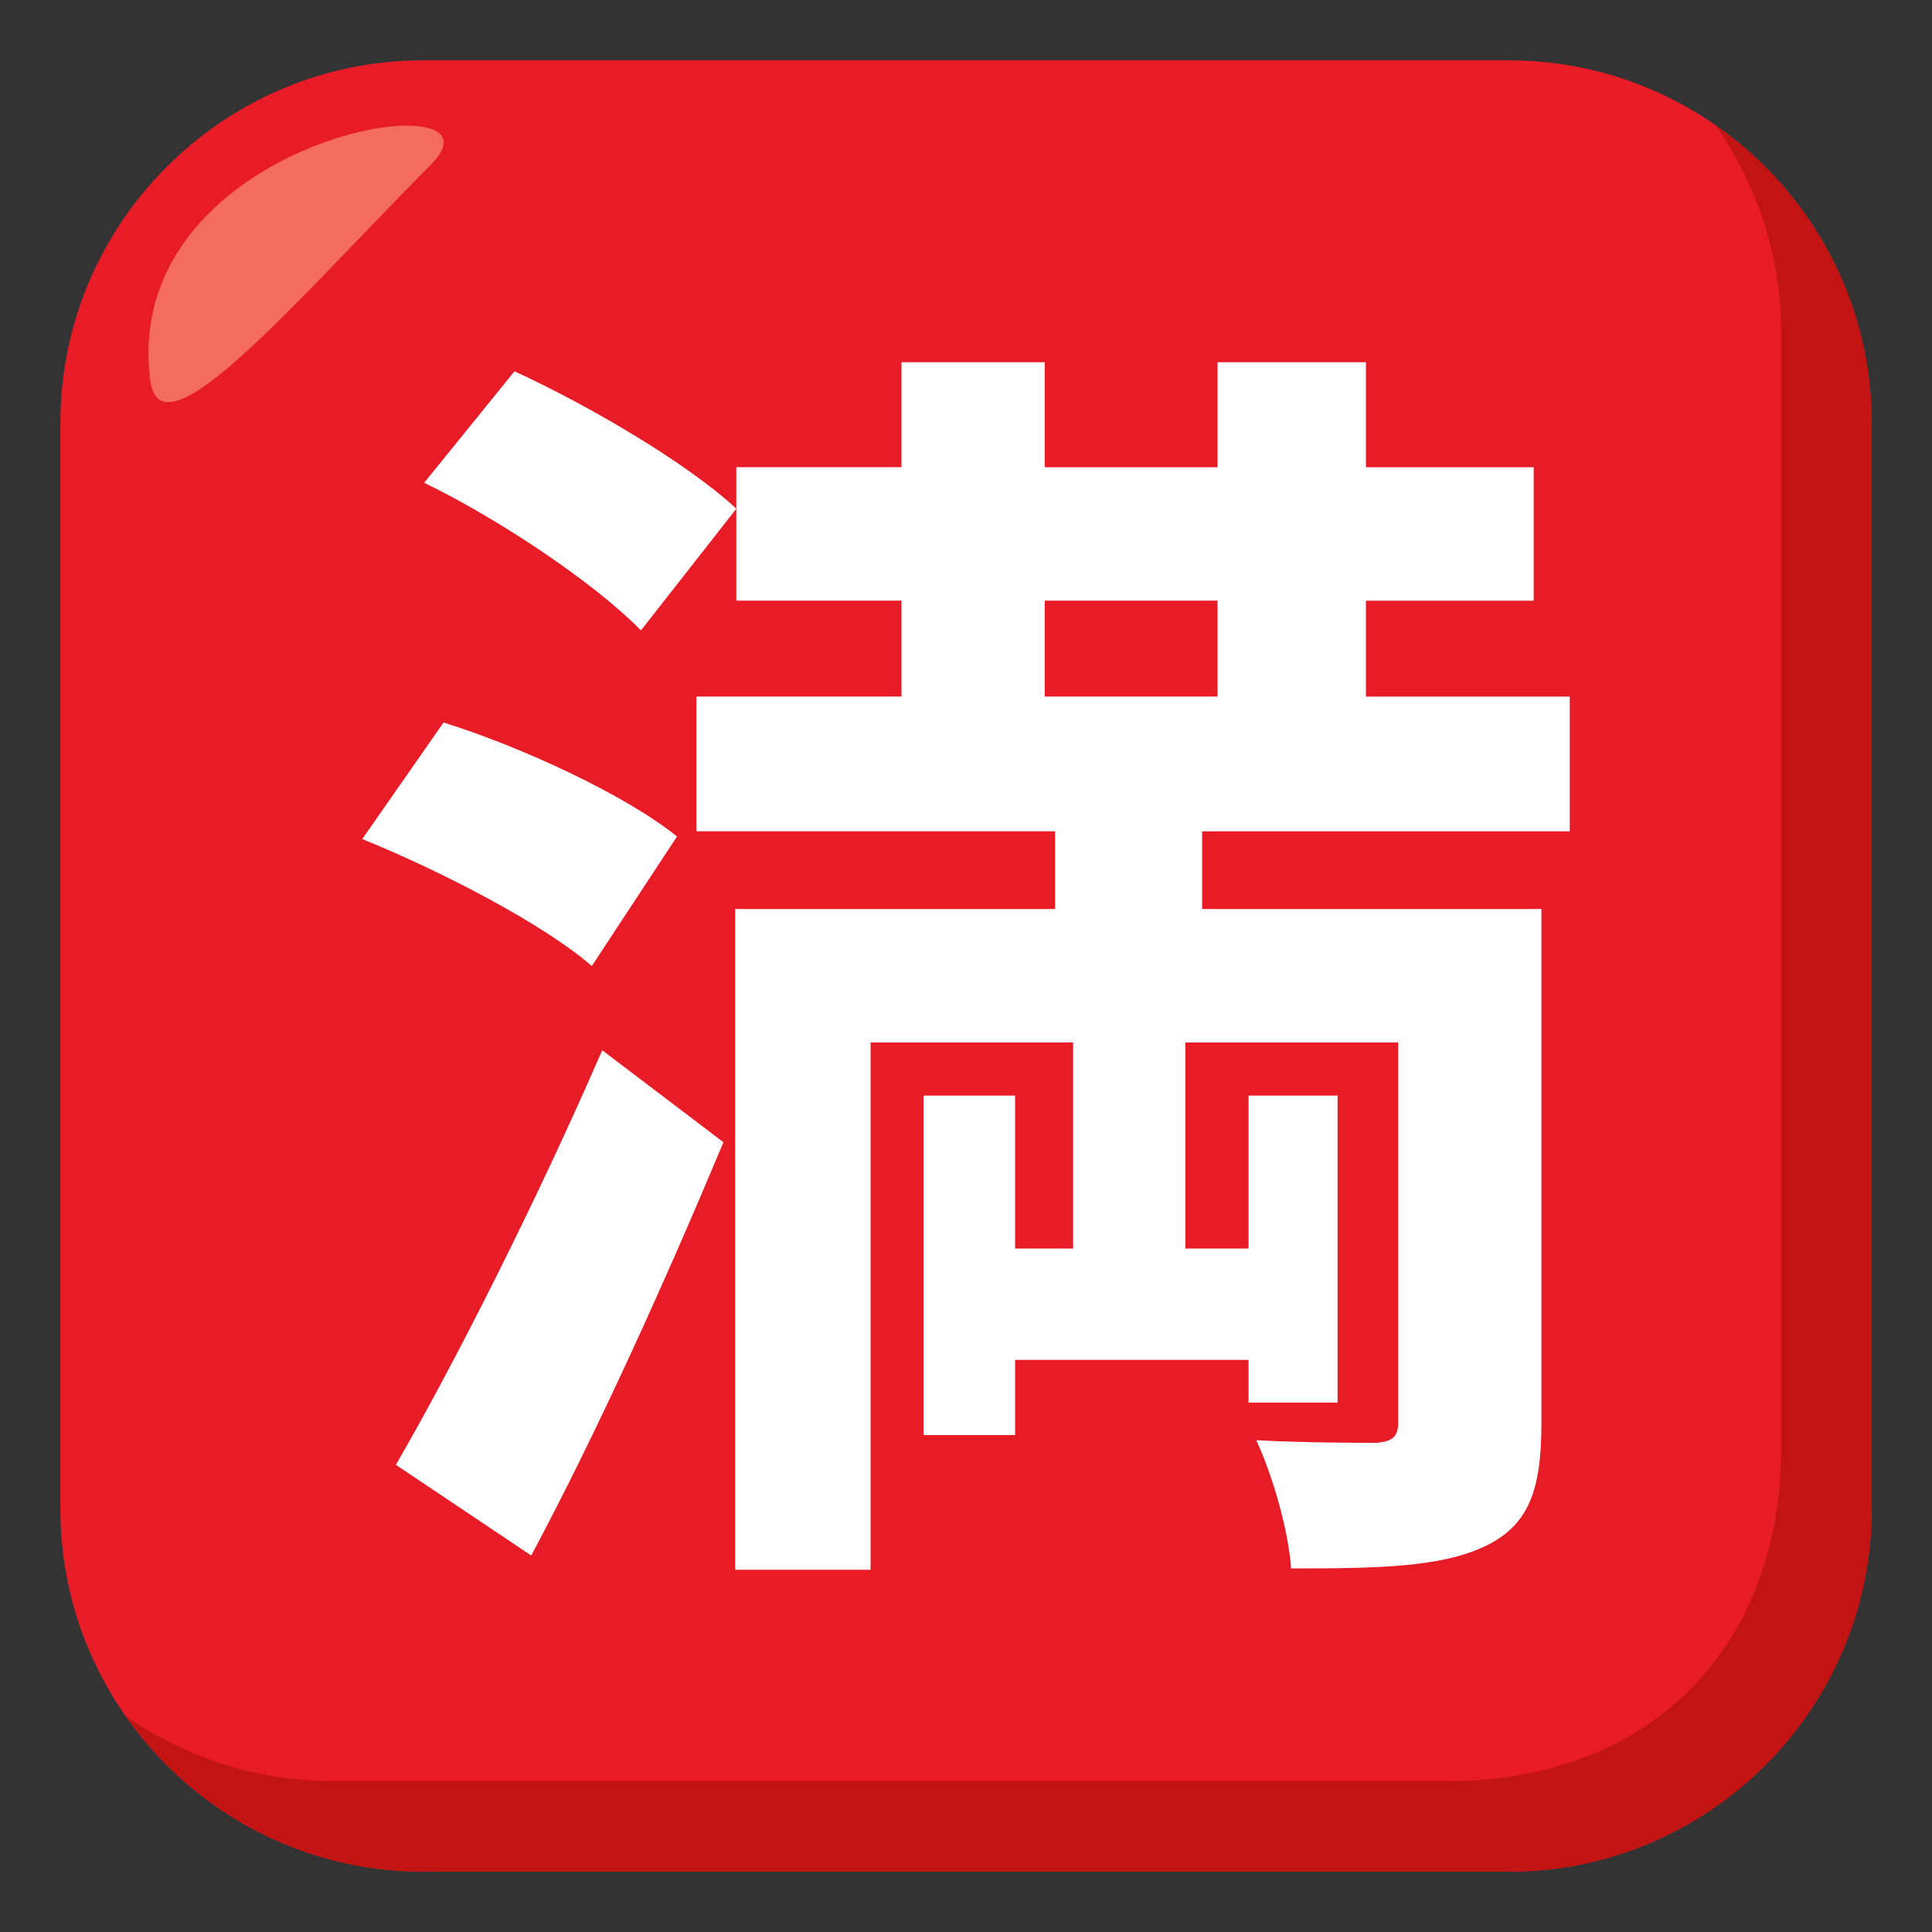 <?xml version="1.0" encoding="utf-8"?>
<!-- Generator: Adobe Illustrator 15.0.0, SVG Export Plug-In . SVG Version: 6.00 Build 0)  -->
<!DOCTYPE svg PUBLIC "-//W3C//DTD SVG 1.1//EN" "http://www.w3.org/Graphics/SVG/1.1/DTD/svg11.dtd">
<svg version="1.1" id="Layer_1" xmlns="http://www.w3.org/2000/svg" xmlns:xlink="http://www.w3.org/1999/xlink" x="0px" y="0px"
	 width="64px" height="64px" viewBox="0 0 64 64" enable-background="new 0 0 64 64" xml:space="preserve">
<rect x="0" y="0" width="64" height="64" fill="#333333" stroke="none"/>
<path fill="#E81C27" d="M62,50c0,6.601-5.4,12-12,12H14C7.4,62,2,56.601,2,50V14C2,7.399,7.4,2,14,2h36c6.6,0,12,5.399,12,12V50z"/>
<path fill="#C21413" d="M56.838,4.162C58.195,6.105,59,8.462,59,11v37c0,6.601-4.4,11-11,11H11c-2.537,0-4.895-0.804-6.838-2.162
	C6.336,59.95,9.938,62,14,62h36c6.6,0,12-5.399,12-12V14C62,9.938,59.949,6.336,56.838,4.162z"/>
<path fill-rule="evenodd" clip-rule="evenodd" fill="#F46C60" d="M4.975,12.585c0.338,2.703,4.793-2.587,9.303-7.136
	C17.188,2.524,3.957,4.45,4.975,12.585z"/>
<path fill="#FFFFFF" d="M19.605,32c-1.58-1.373-4.957-3.134-7.605-4.205l2.693-3.861c2.605,0.814,6.025,2.401,7.734,3.775L19.605,32
	z M13.113,48.523c1.92-3.305,4.656-8.711,6.836-13.732l4.016,3.047c-1.922,4.592-4.145,9.527-6.367,13.691L13.113,48.523z
	 M17.043,12.3c2.521,1.16,5.727,3.049,7.35,4.551l-3.162,4.033c-1.453-1.502-4.613-3.646-7.18-4.892L17.043,12.3z M39.822,27.537
	v2.575h11.24V47.15c0,2.232-0.43,3.391-1.883,4.078c-1.453,0.686-3.504,0.729-6.41,0.729c-0.084-1.242-0.598-3.047-1.154-4.248
	c1.582,0.086,3.418,0.086,3.975,0.086c0.557-0.043,0.727-0.215,0.727-0.688V34.533h-7.051v6.826h2.094v-5.066h2.949v10.17h-2.949
	v-1.416h-7.734v2.49h-3.033V36.293h3.033v5.066h1.922v-6.826h-6.709V52h-4.486V30.112h10.598v-2.575H23.07v-4.463h6.793v-3.177
	h-5.471v-4.421h5.471V12h4.744v3.477h5.725V12h4.916v3.477h5.557v4.421h-5.557v3.177H52v4.463H39.822z M34.607,23.074h5.725v-3.177
	h-5.725V23.074z"/>
</svg>
